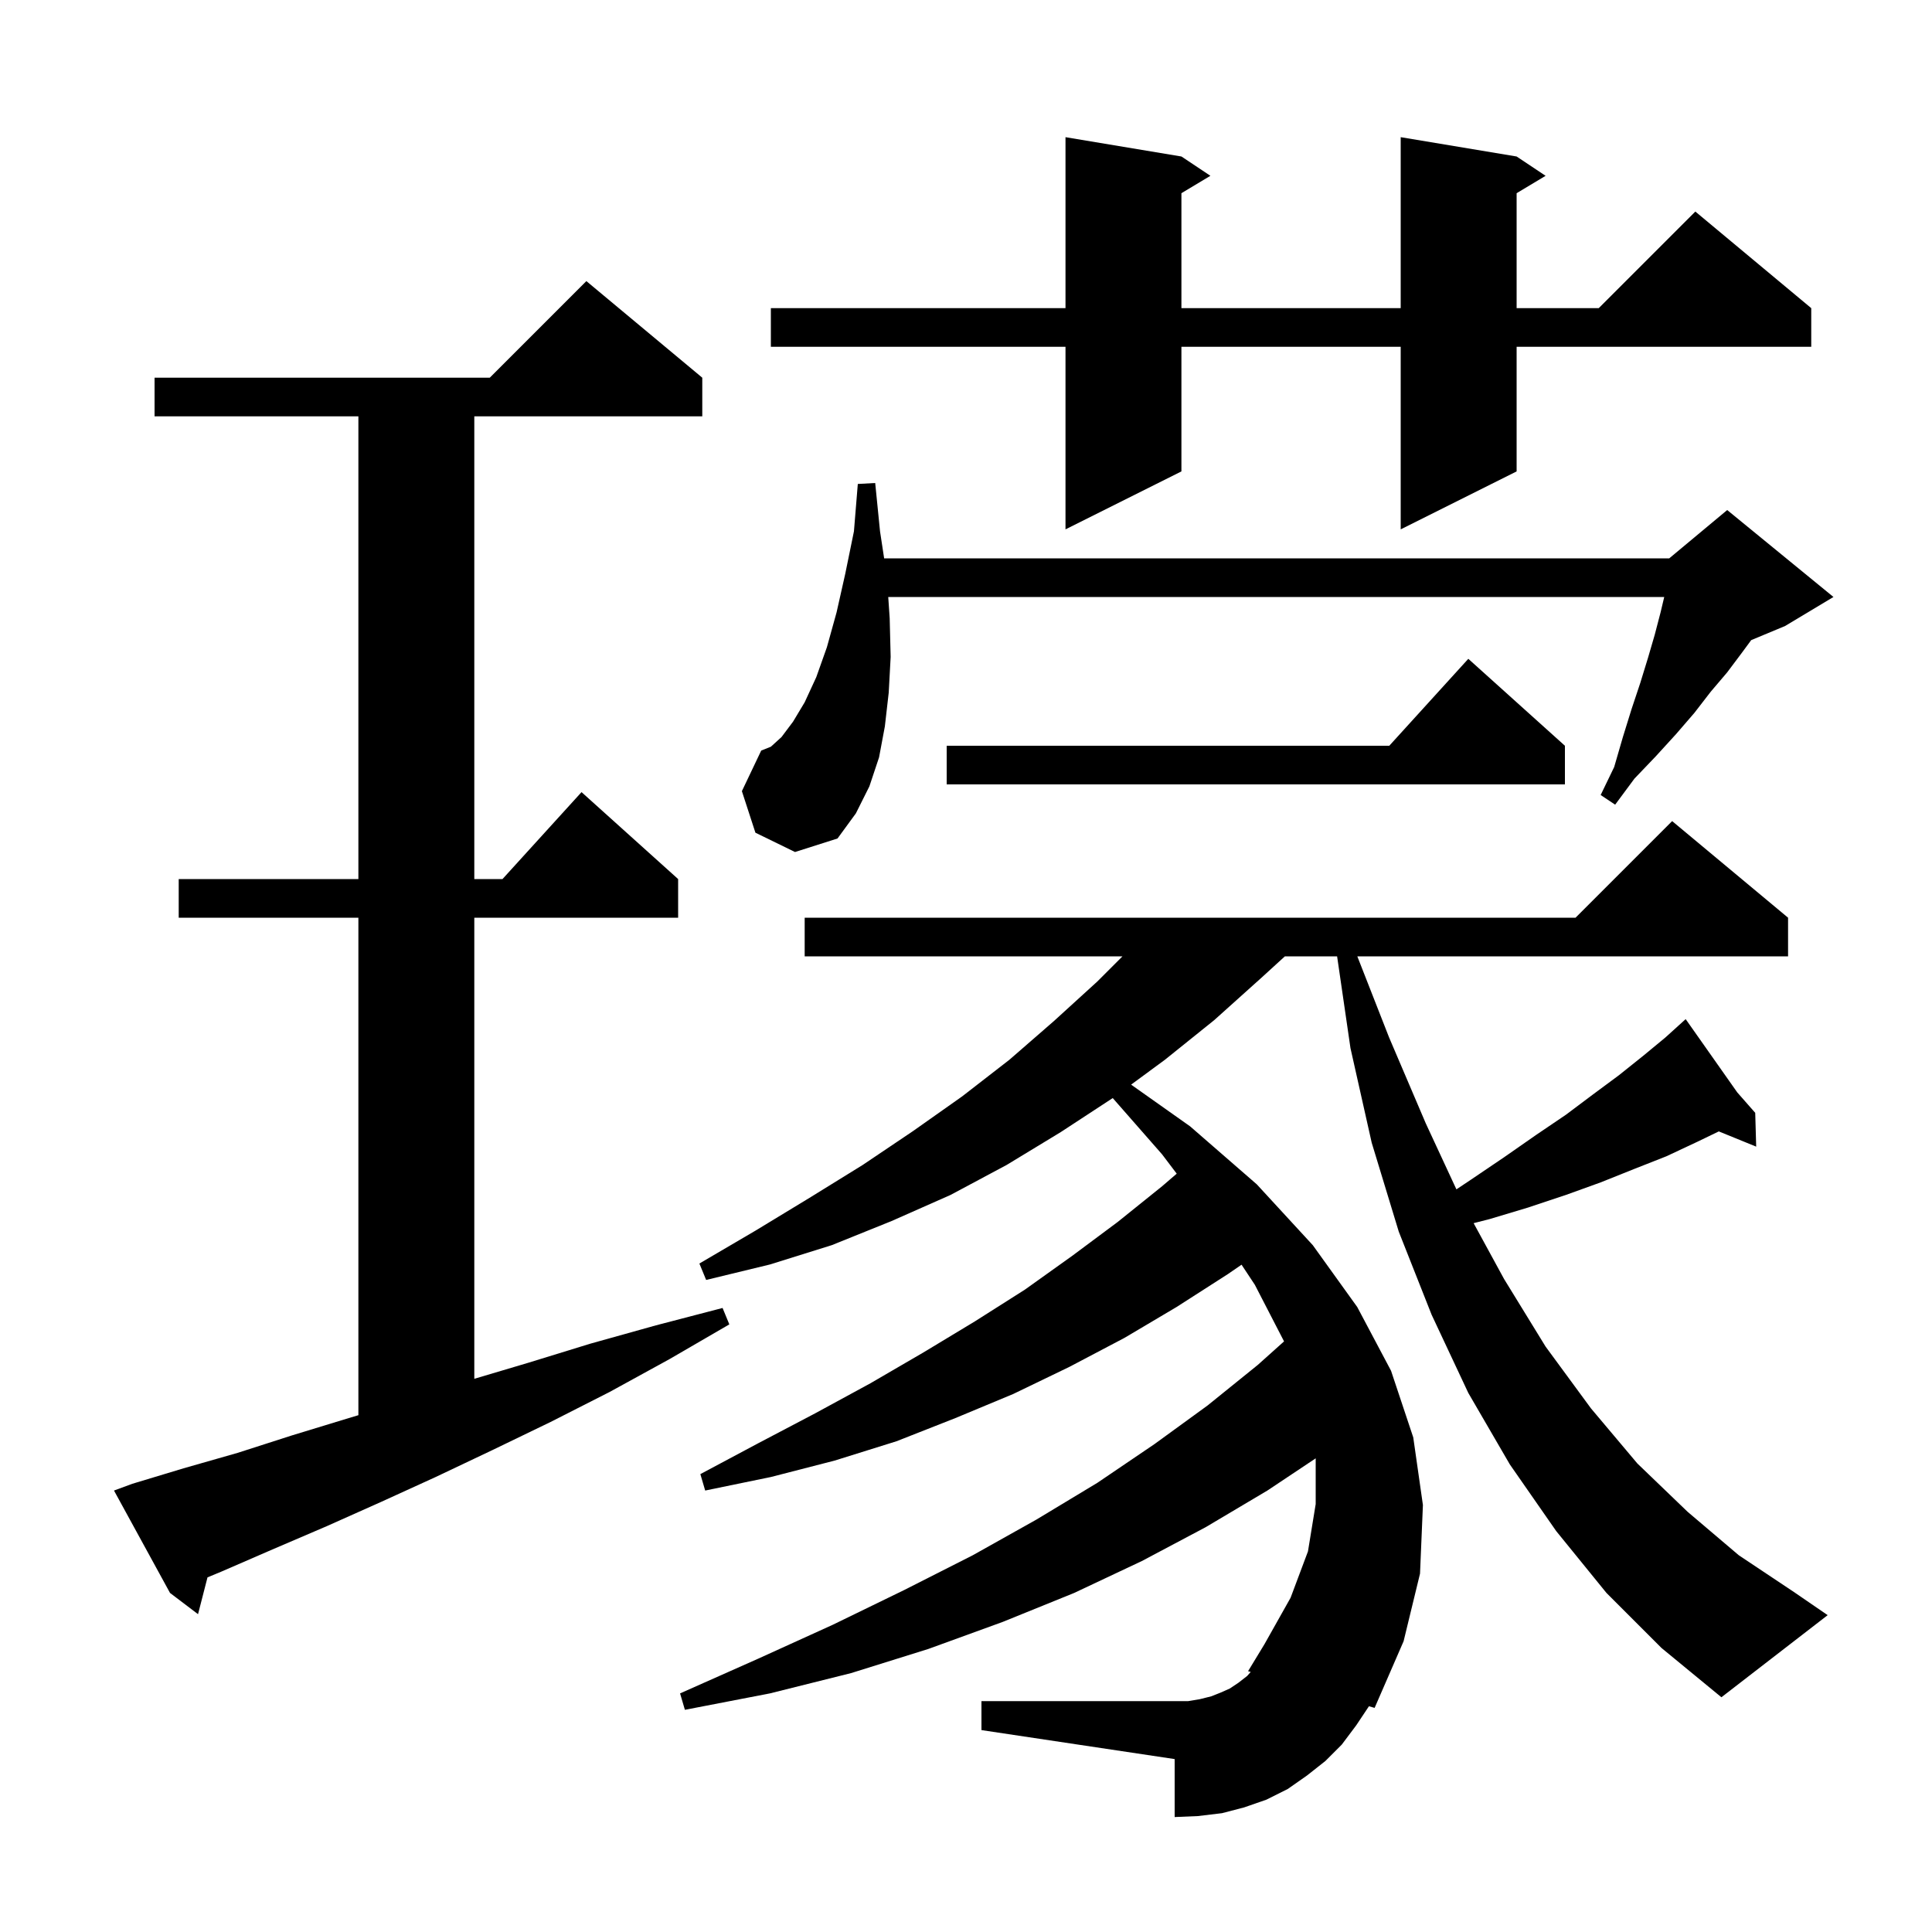 <svg xmlns="http://www.w3.org/2000/svg" xmlns:xlink="http://www.w3.org/1999/xlink" version="1.1" baseProfile="full" viewBox="0 0 200 200" width="200" height="200">
<g fill="black">
<path d="M 166.3 164.9 L 161.1 158.5 L 156.3 151.6 L 152.0 144.2 L 148.2 136.1 L 144.8 127.5 L 142.0 118.3 L 139.8 108.5 L 138.417 99.0 L 133.01 99.0 L 130.6 101.2 L 125.7 105.6 L 120.6 109.7 L 117.093 112.281 L 123.2 116.6 L 130.1 122.6 L 135.9 128.9 L 140.5 135.3 L 144.0 141.9 L 146.3 148.8 L 147.3 155.8 L 147.0 162.9 L 145.3 169.9 L 142.3 176.8 L 141.713 176.63 L 140.4 178.6 L 138.9 180.6 L 137.2 182.3 L 135.3 183.8 L 133.3 185.2 L 131.1 186.3 L 128.8 187.1 L 126.5 187.7 L 124.0 188.0 L 121.6 188.1 L 121.6 182.1 L 101.6 179.1 L 101.6 176.1 L 123.0 176.1 L 124.2 175.9 L 125.4 175.6 L 126.4 175.2 L 127.3 174.8 L 128.2 174.2 L 129.1 173.5 L 129.474 173.079 L 129.2 173.0 L 130.9 170.2 L 133.6 165.4 L 135.4 160.6 L 136.2 155.7 L 136.2 150.967 L 131.2 154.3 L 124.8 158.1 L 118.2 161.6 L 111.2 164.9 L 103.8 167.9 L 96.1 170.7 L 88.1 173.2 L 79.7 175.3 L 70.9 177.0 L 70.4 175.3 L 78.5 171.7 L 86.2 168.2 L 93.6 164.6 L 100.7 161.0 L 107.3 157.3 L 113.6 153.5 L 119.5 149.5 L 125.0 145.5 L 130.2 141.3 L 132.924 138.86 L 129.9 133.0 L 128.525 130.922 L 127.1 131.9 L 121.8 135.3 L 116.4 138.5 L 110.7 141.5 L 104.9 144.3 L 98.9 146.8 L 92.8 149.2 L 86.4 151.2 L 79.8 152.9 L 73.0 154.3 L 72.5 152.6 L 78.5 149.4 L 84.4 146.3 L 90.1 143.2 L 95.6 140.0 L 100.9 136.8 L 106.1 133.5 L 111.0 130.0 L 115.7 126.5 L 120.3 122.8 L 121.813 121.498 L 120.3 119.5 L 115.19 113.672 L 109.8 117.2 L 104.2 120.6 L 98.4 123.7 L 92.3 126.4 L 86.1 128.9 L 79.7 130.9 L 73.1 132.5 L 72.4 130.8 L 78.2 127.4 L 83.8 124.0 L 89.3 120.6 L 94.5 117.1 L 99.6 113.5 L 104.5 109.7 L 109.1 105.7 L 113.6 101.6 L 116.2 99.0 L 83.3 99.0 L 83.3 95.0 L 163.1 95.0 L 173.1 85.0 L 185.1 95.0 L 185.1 99.0 L 140.509 99.0 L 143.8 107.4 L 147.6 116.3 L 150.767 123.122 L 152.3 122.1 L 155.7 119.8 L 159.0 117.5 L 162.1 115.4 L 164.9 113.3 L 167.6 111.3 L 170.1 109.3 L 172.4 107.4 L 173.759 106.17 L 173.7 106.1 L 173.761 106.169 L 174.5 105.5 L 179.84 113.084 L 181.7 115.2 L 181.8 118.7 L 177.93 117.123 L 175.7 118.2 L 172.5 119.7 L 169.2 121.0 L 165.7 122.4 L 162.1 123.7 L 158.2 125.0 L 154.2 126.2 L 152.549 126.622 L 155.7 132.4 L 160.0 139.4 L 164.7 145.8 L 169.5 151.5 L 174.7 156.5 L 180.0 161.0 L 185.7 164.8 L 189.2 167.2 L 178.2 175.7 L 172.0 170.6 Z M 13.7 153.6 L 19.0 152.0 L 24.6 150.4 L 30.2 148.6 L 36.1 146.8 L 37.1 146.5 L 37.1 95.0 L 18.5 95.0 L 18.5 91.0 L 37.1 91.0 L 37.1 43.1 L 16.0 43.1 L 16.0 39.1 L 50.7 39.1 L 60.7 29.1 L 72.7 39.1 L 72.7 43.1 L 49.1 43.1 L 49.1 91.0 L 52.018 91.0 L 60.2 82.0 L 70.2 91.0 L 70.2 95.0 L 49.1 95.0 L 49.1 142.733 L 54.6 141.1 L 61.1 139.1 L 67.9 137.2 L 74.8 135.4 L 75.5 137.1 L 69.3 140.7 L 63.1 144.1 L 57.0 147.2 L 51.0 150.1 L 45.1 152.9 L 39.4 155.5 L 33.8 158.0 L 28.2 160.4 L 22.9 162.7 L 21.48 163.289 L 20.5 167.1 L 17.6 164.9 L 11.8 154.3 Z M 78.2 86.2 L 76.8 81.9 L 78.8 77.7 L 79.8 77.3 L 80.9 76.3 L 82.1 74.7 L 83.3 72.7 L 84.5 70.1 L 85.6 67.0 L 86.6 63.4 L 87.5 59.4 L 88.4 55.0 L 88.8 50.1 L 90.6 50.0 L 91.1 55.0 L 91.526 57.8 L 172.8 57.8 L 178.8 52.8 L 189.8 61.8 L 184.8 64.8 L 181.284 66.265 L 180.3 67.6 L 178.8 69.6 L 177.1 71.6 L 175.4 73.8 L 173.5 76.0 L 171.4 78.3 L 169.2 80.6 L 167.2 83.3 L 165.7 82.3 L 167.1 79.4 L 168.0 76.3 L 168.9 73.4 L 169.8 70.7 L 170.6 68.1 L 171.3 65.7 L 171.9 63.4 L 172.281 61.8 L 91.95 61.8 L 92.1 64.0 L 92.2 68.0 L 92.0 71.7 L 91.6 75.2 L 91.0 78.4 L 90.0 81.4 L 88.6 84.2 L 86.7 86.8 L 82.3 88.2 Z M 162.0 77.2 L 162.0 81.2 L 98.0 81.2 L 98.0 77.2 L 143.818 77.2 L 152.0 68.2 Z M 157.0 16.2 L 160.0 18.2 L 157.0 20.0 L 157.0 31.9 L 165.5 31.9 L 175.5 21.9 L 187.5 31.9 L 187.5 35.9 L 157.0 35.9 L 157.0 48.8 L 145.0 54.8 L 145.0 35.9 L 122.3 35.9 L 122.3 48.8 L 110.3 54.8 L 110.3 35.9 L 79.8 35.9 L 79.8 31.9 L 110.3 31.9 L 110.3 14.2 L 122.3 16.2 L 125.3 18.2 L 122.3 20.0 L 122.3 31.9 L 145.0 31.9 L 145.0 14.2 Z " />
</g>
</svg>
